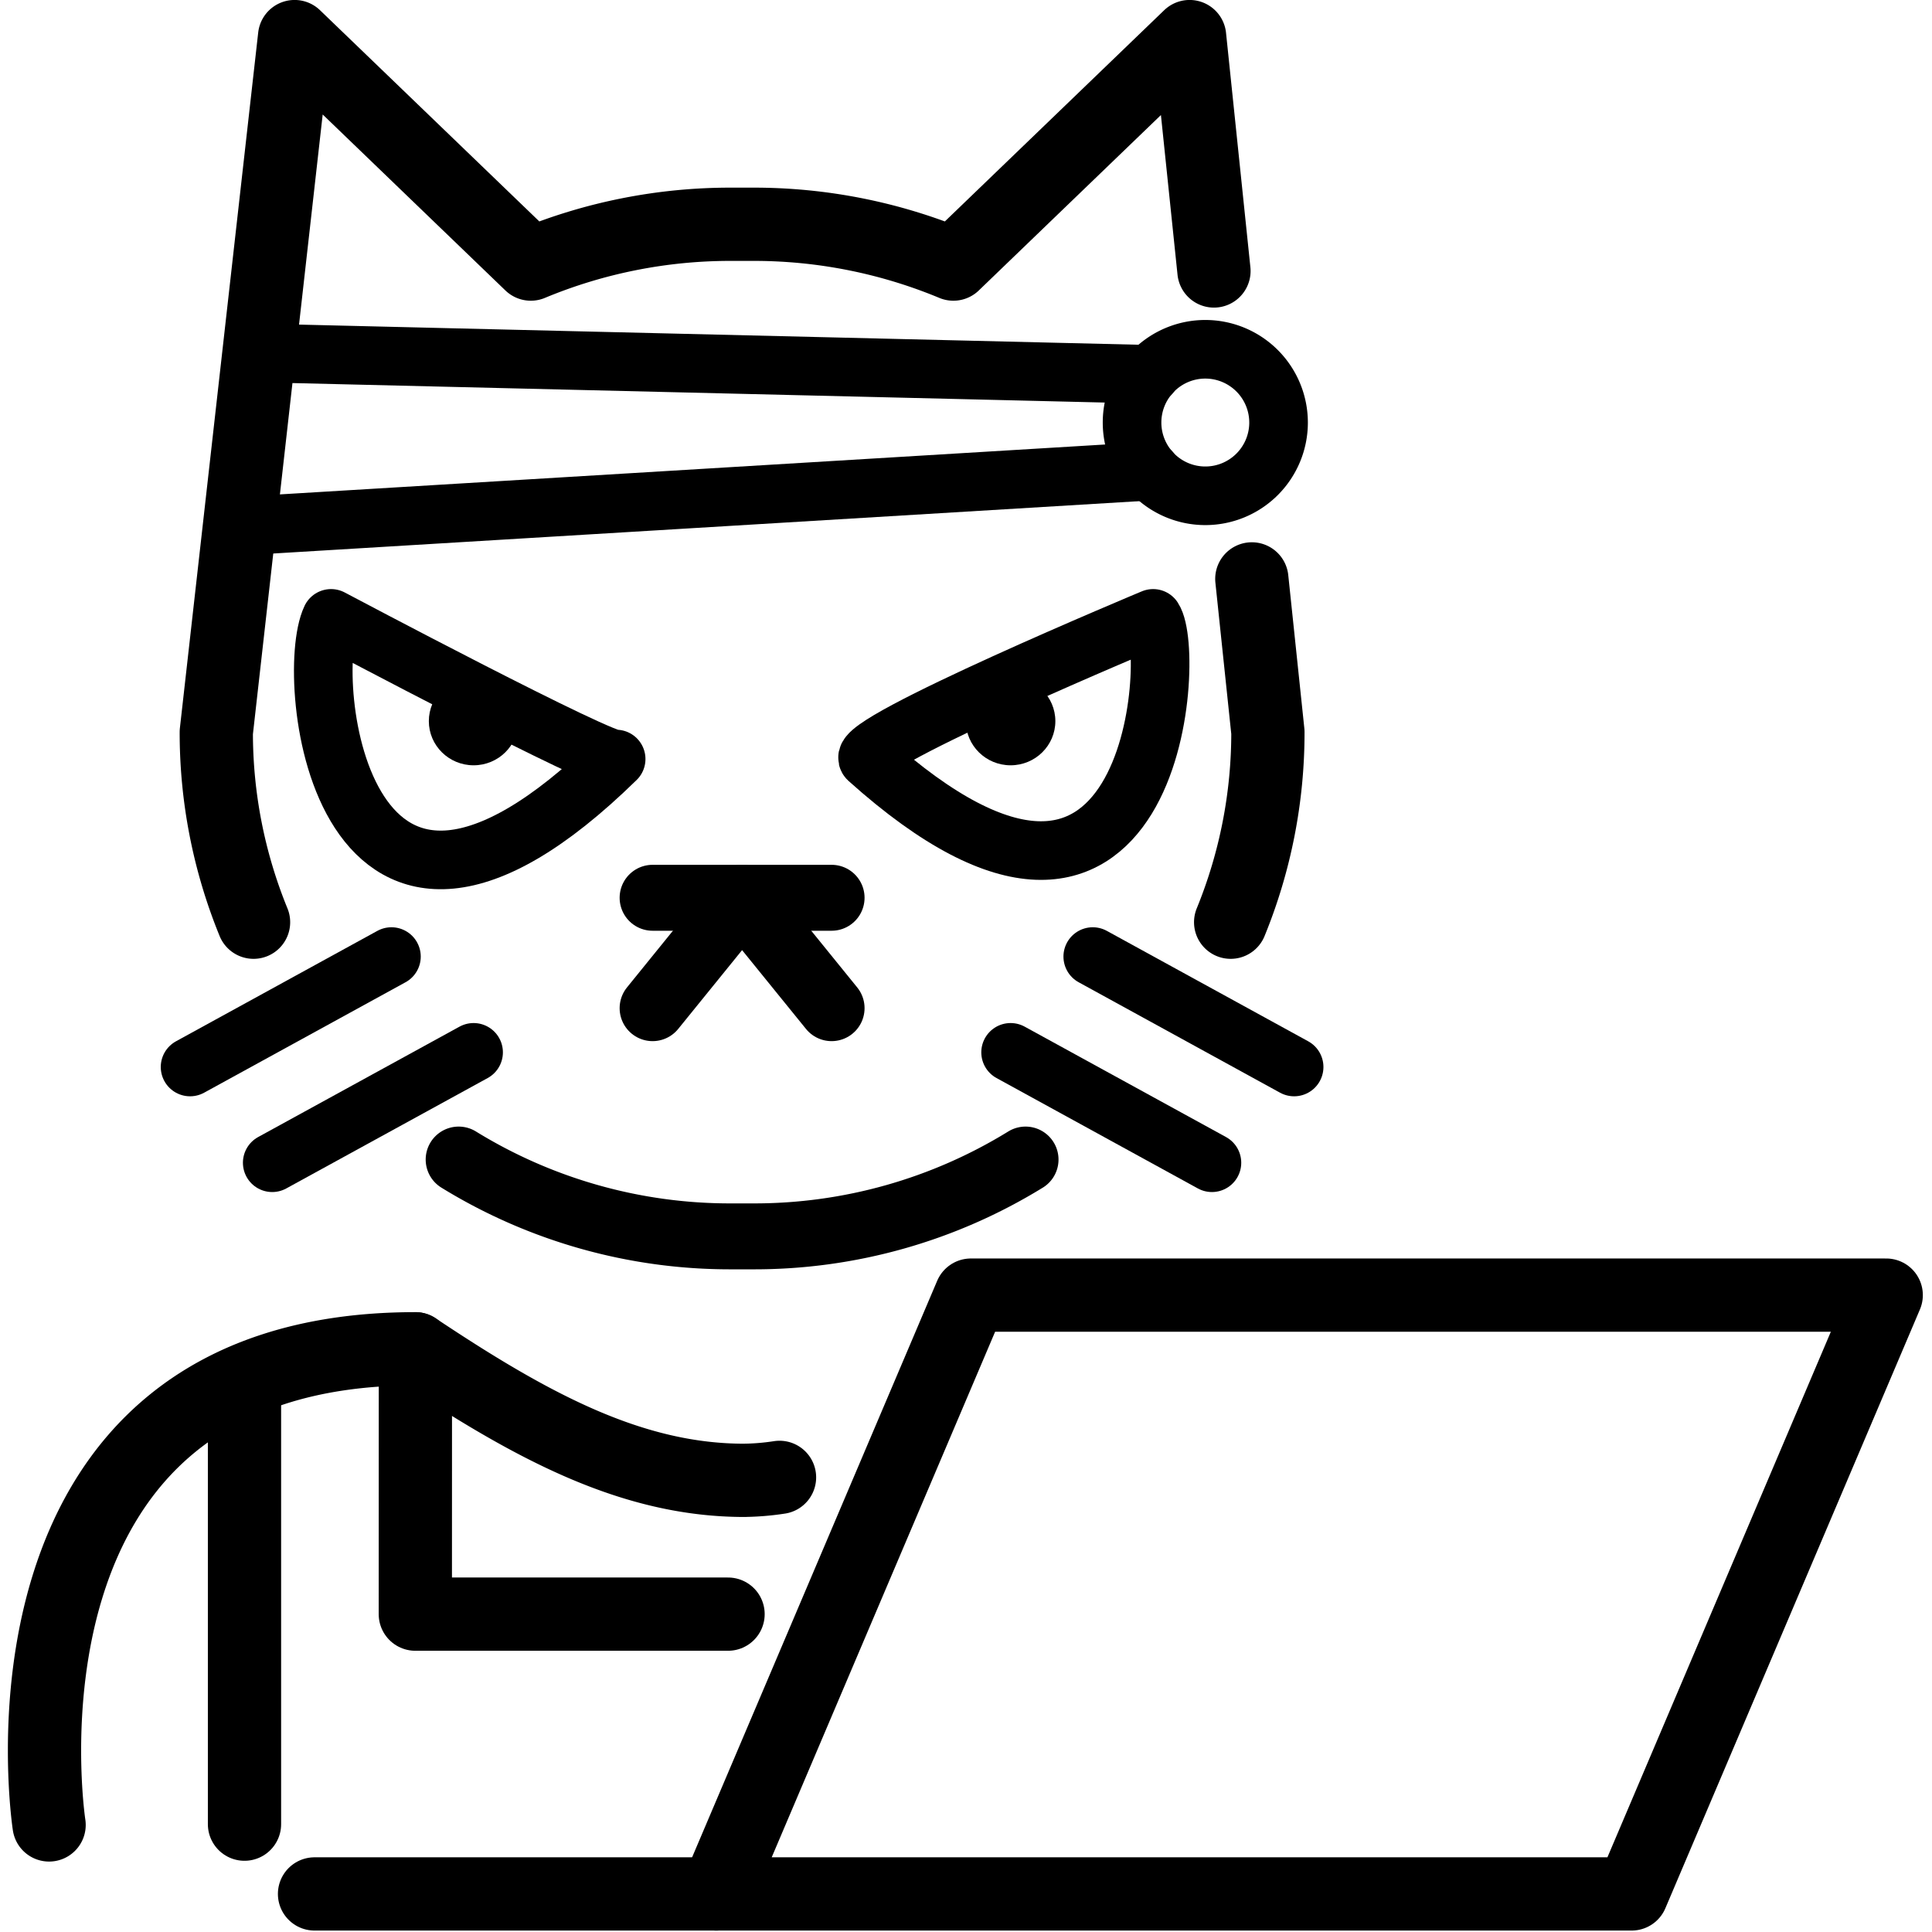 <svg xmlns="http://www.w3.org/2000/svg" width="24" height="24" viewBox="0 0 24 24"> <g transform="translate(0.097 0.0) scale(0.455)">
  
  <g
     id="line"
     transform="translate(-15.803,-8.064)">
    <path
       fill="none"
       stroke="#000"
       stroke-linecap="round"
       stroke-linejoin="round"
       stroke-width="2"
       d="m 36.872,48.399 a 6.847,6.847 0 0 1 -1.067,0.081 h 0.125 c -3.074,0.006 -5.808,-1.464 -9,-3.592 -12,0 -10,13 -10,13"
       id="path2" />
    <polyline
       fill="none"
       stroke="#000"
       stroke-linecap="round"
       stroke-linejoin="round"
       stroke-width="2"
       points="35.467 52.133 26.929 52.133 26.931 44.888"
       id="polyline4" />
    <line
       x1="22.265"
       x2="22.265"
       y1="45.757"
       y2="57.867"
       fill="none"
       stroke="#000"
       stroke-linecap="round"
       stroke-linejoin="round"
       stroke-width="2"
       id="line6" />
    <polygon
       fill="none"
       stroke="#000"
       stroke-linecap="round"
       stroke-linejoin="round"
       stroke-width="2"
       points="67.087,43.423 42.097,43.423 35.147,59.772 60.137,59.772 "
       id="polygon8" />
    <line
       x1="24.177"
       x2="35.147"
       y1="59.772"
       y2="59.772"
       fill="none"
       stroke="#000"
       stroke-linecap="round"
       stroke-linejoin="round"
       stroke-width="2"
       id="line10" />
    <line
       x1="38.294"
       x2="35.85"
       y1="35.589"
       y2="32.575"
       fill="none"
       stroke="#000"
       stroke-linecap="round"
       stroke-linejoin="round"
       stroke-width="1.8"
       id="line12" />
    <line
       x1="33.407"
       x2="35.85"
       y1="35.589"
       y2="32.575"
       fill="none"
       stroke="#000"
       stroke-linecap="round"
       stroke-linejoin="round"
       stroke-width="1.8"
       id="line14" />
    <line
       x1="33.407"
       x2="38.294"
       y1="32.575"
       y2="32.575"
       fill="none"
       stroke="#000"
       stroke-linecap="round"
       stroke-linejoin="round"
       stroke-width="1.8"
       id="line16" />
    <path
       fill="none"
       stroke="#000"
       stroke-linecap="round"
       stroke-linejoin="round"
       stroke-width="2"
       d="m 49.767,23.869 0.439,4.184 a 13.664,13.664 0 0 1 -1.017,5.189"
       id="path18" />
    <path
       fill="none"
       stroke="#000"
       stroke-linecap="round"
       stroke-linejoin="round"
       stroke-width="2"
       d="M 22.512,33.242 A 13.664,13.664 0 0 1 21.495,28.053 l 2.138,-18.99 6.449,6.211 a 14.175,14.175 0 0 1 5.463,-1.087 h 0.611 a 14.182,14.182 0 0 1 5.463,1.087 l 6.449,-6.211 0.665,6.399"
       id="path20" />
    <path
       fill="none"
       stroke="#000"
       stroke-linecap="round"
       stroke-linejoin="round"
       stroke-width="1.8"
       d="m 28.112,39.722 a 14.121,14.121 0 0 0 7.433,2.097 h 0.611 a 14.119,14.119 0 0 0 7.433,-2.097"
       id="path22" />
    <ellipse
       cx="28.52"
       cy="27.752"
       rx="1.222"
       ry="1.206"
       id="ellipse24" />
    <ellipse
       cx="43.181"
       cy="27.752"
       rx="1.222"
       ry="1.206"
       id="ellipse26" />
    <path
       fill="none"
       stroke="#000"
       stroke-linecap="round"
       stroke-linejoin="round"
       stroke-width="1.6"
       d="m 47.072,24.947 c 0,0 -8.168,3.408 -7.784,3.84 7.815,7.016 8.429,-2.863 7.784,-3.84 z"
       id="path28" />
    <line
       x1="50.922"
       x2="45.424"
       y1="37.195"
       y2="34.18"
       fill="none"
       stroke="#000"
       stroke-linecap="round"
       stroke-linejoin="round"
       stroke-width="1.6"
       id="line30" />
    <line
       x1="48.678"
       x2="43.181"
       y1="39.809"
       y2="36.795"
       fill="none"
       stroke="#000"
       stroke-linecap="round"
       stroke-linejoin="round"
       stroke-width="1.6"
       id="line32" />
    <path
       fill="none"
       stroke="#000"
       stroke-linecap="round"
       stroke-linejoin="round"
       stroke-width="1.6"
       d="m 24.628,24.947 c 0,0 7.557,4.01 7.784,3.84 -7.545,7.384 -8.546,-2.237 -7.784,-3.84 z"
       id="path34" />
    <line
       x1="20.779"
       x2="26.277"
       y1="37.195"
       y2="34.18"
       fill="none"
       stroke="#000"
       stroke-linecap="round"
       stroke-linejoin="round"
       stroke-width="1.6"
       id="line36" />
    <line
       x1="23.022"
       x2="28.52"
       y1="39.809"
       y2="36.795"
       fill="none"
       stroke="#000"
       stroke-linecap="round"
       stroke-linejoin="round"
       stroke-width="1.6"
       id="line38" />
    <polyline
       fill="none"
       stroke="#000"
       stroke-linecap="round"
       stroke-linejoin="round"
       stroke-width="1.6"
       points="46.998 18.284 22.652 17.7 22.165 22.428 47.005 20.926"
       id="polyline40" />
    <path
       fill="none"
       stroke="#000"
       stroke-linecap="round"
       stroke-linejoin="round"
       stroke-width="1.6"
       d="m 50.497,19.6 a 2,2 0 1 1 -2,-2 2.001,2.001 0 0 1 2,2"
       id="path42" />
  </g>
</g></svg>